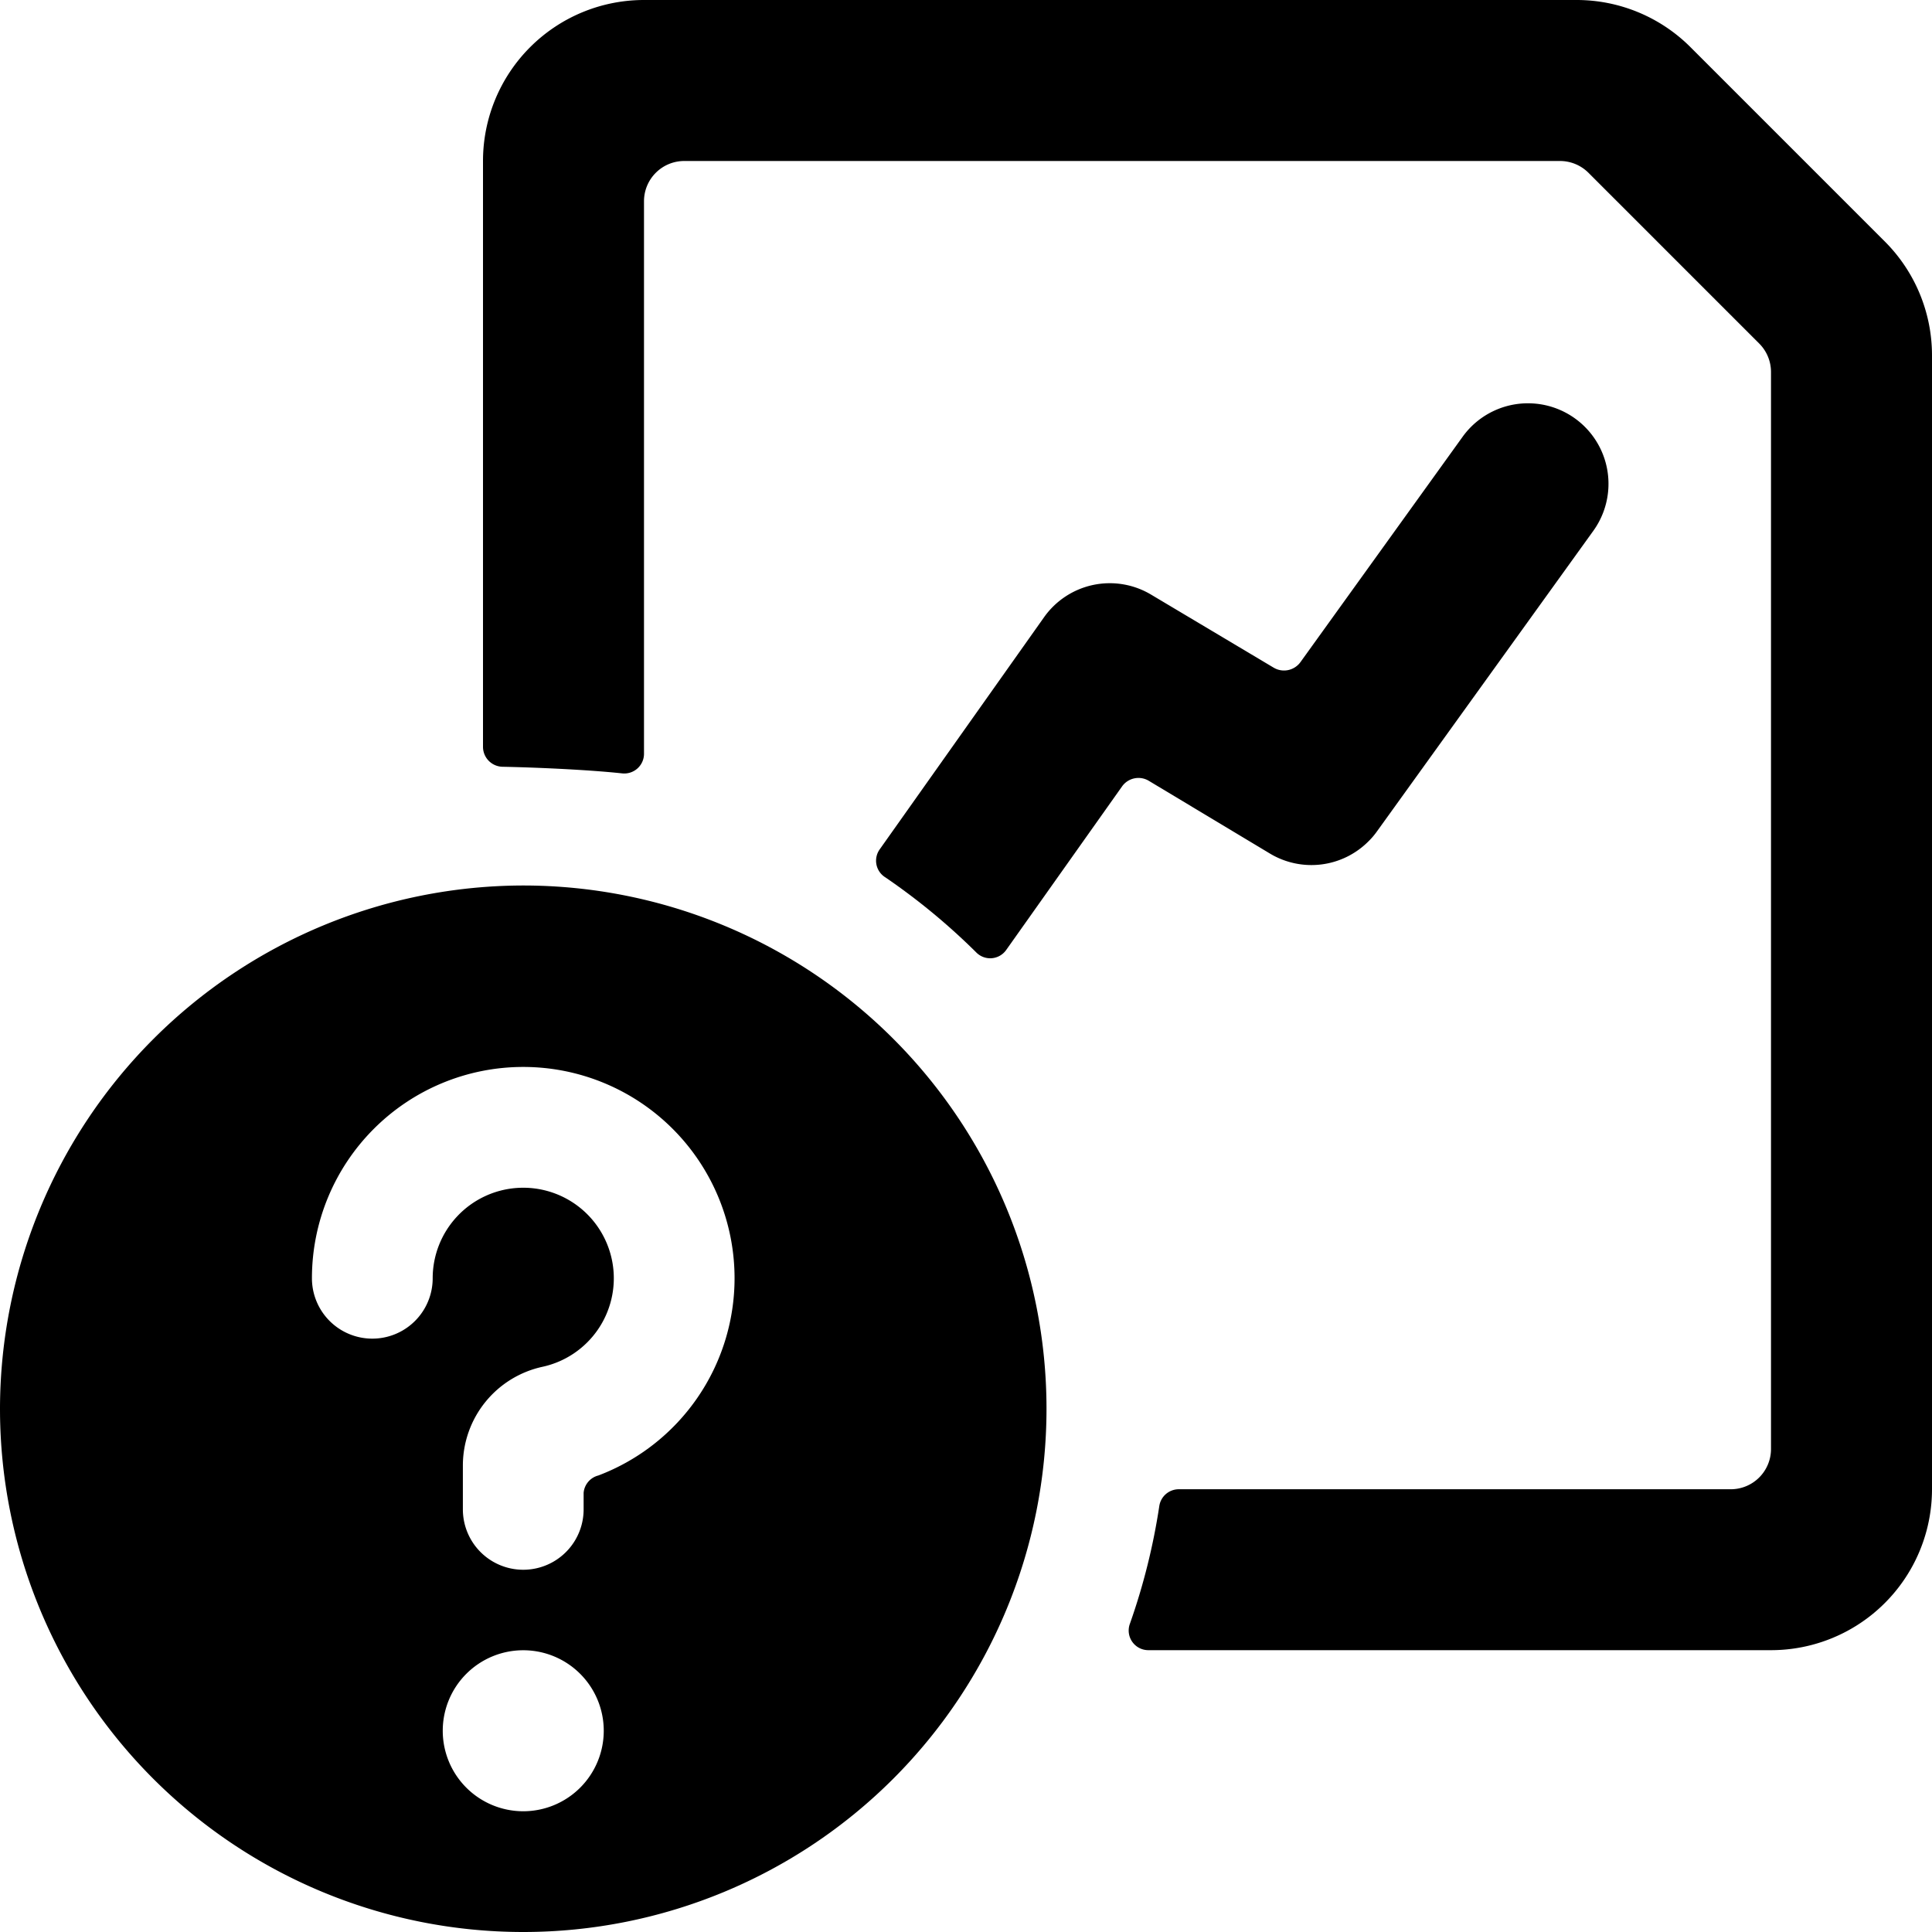<svg xmlns="http://www.w3.org/2000/svg" viewBox="0 0 24 24"><title>data-file-question</title><path d="M0,17.5A6.5,6.5,0,1,0,6.5,11,6.508,6.508,0,0,0,0,17.5Zm6.5,5a1,1,0,1,1,1-1A1,1,0,0,1,6.5,22.5Zm2.625-6.625a2.621,2.621,0,0,1-1.692,2.454.244.244,0,0,0-.183.215v.206a.75.75,0,0,1-1.5,0V18.2a1.256,1.256,0,0,1,.988-1.221,1.125,1.125,0,1,0-1.363-1.1.75.75,0,0,1-1.5,0,2.625,2.625,0,0,1,5.25,0Z"/><path d="M24,4.414A2,2,0,0,0,23.414,3L21,.586A2,2,0,0,0,19.586,0H8A2,2,0,0,0,6,2V9.275a.248.248,0,0,0,.242.25c.366.007,1.038.034,1.485.082A.245.245,0,0,0,8,9.359V2.5A.5.5,0,0,1,8.5,2H19.379a.5.5,0,0,1,.353.146l2.122,2.122A.5.5,0,0,1,22,4.621V18a.5.5,0,0,1-.5.5H14.642a.245.245,0,0,0-.241.21,7.956,7.956,0,0,1-.364,1.458.244.244,0,0,0,.228.331H22a2,2,0,0,0,2-2Z"/><path d="M12.5,11.8l1.438-2.03a.25.25,0,0,1,.332-.071l1.507.905A1,1,0,0,0,17,10.451a.9.9,0,0,0,.105-.123l2.688-3.734a1,1,0,1,0-1.624-1.168l-2.015,2.8a.252.252,0,0,1-.332.068L14.3,7.387a1,1,0,0,0-1.33.28l-2.042,2.884A.243.243,0,0,0,11,10.9a8.06,8.06,0,0,1,1.128.932A.243.243,0,0,0,12.5,11.8Z"/></svg>